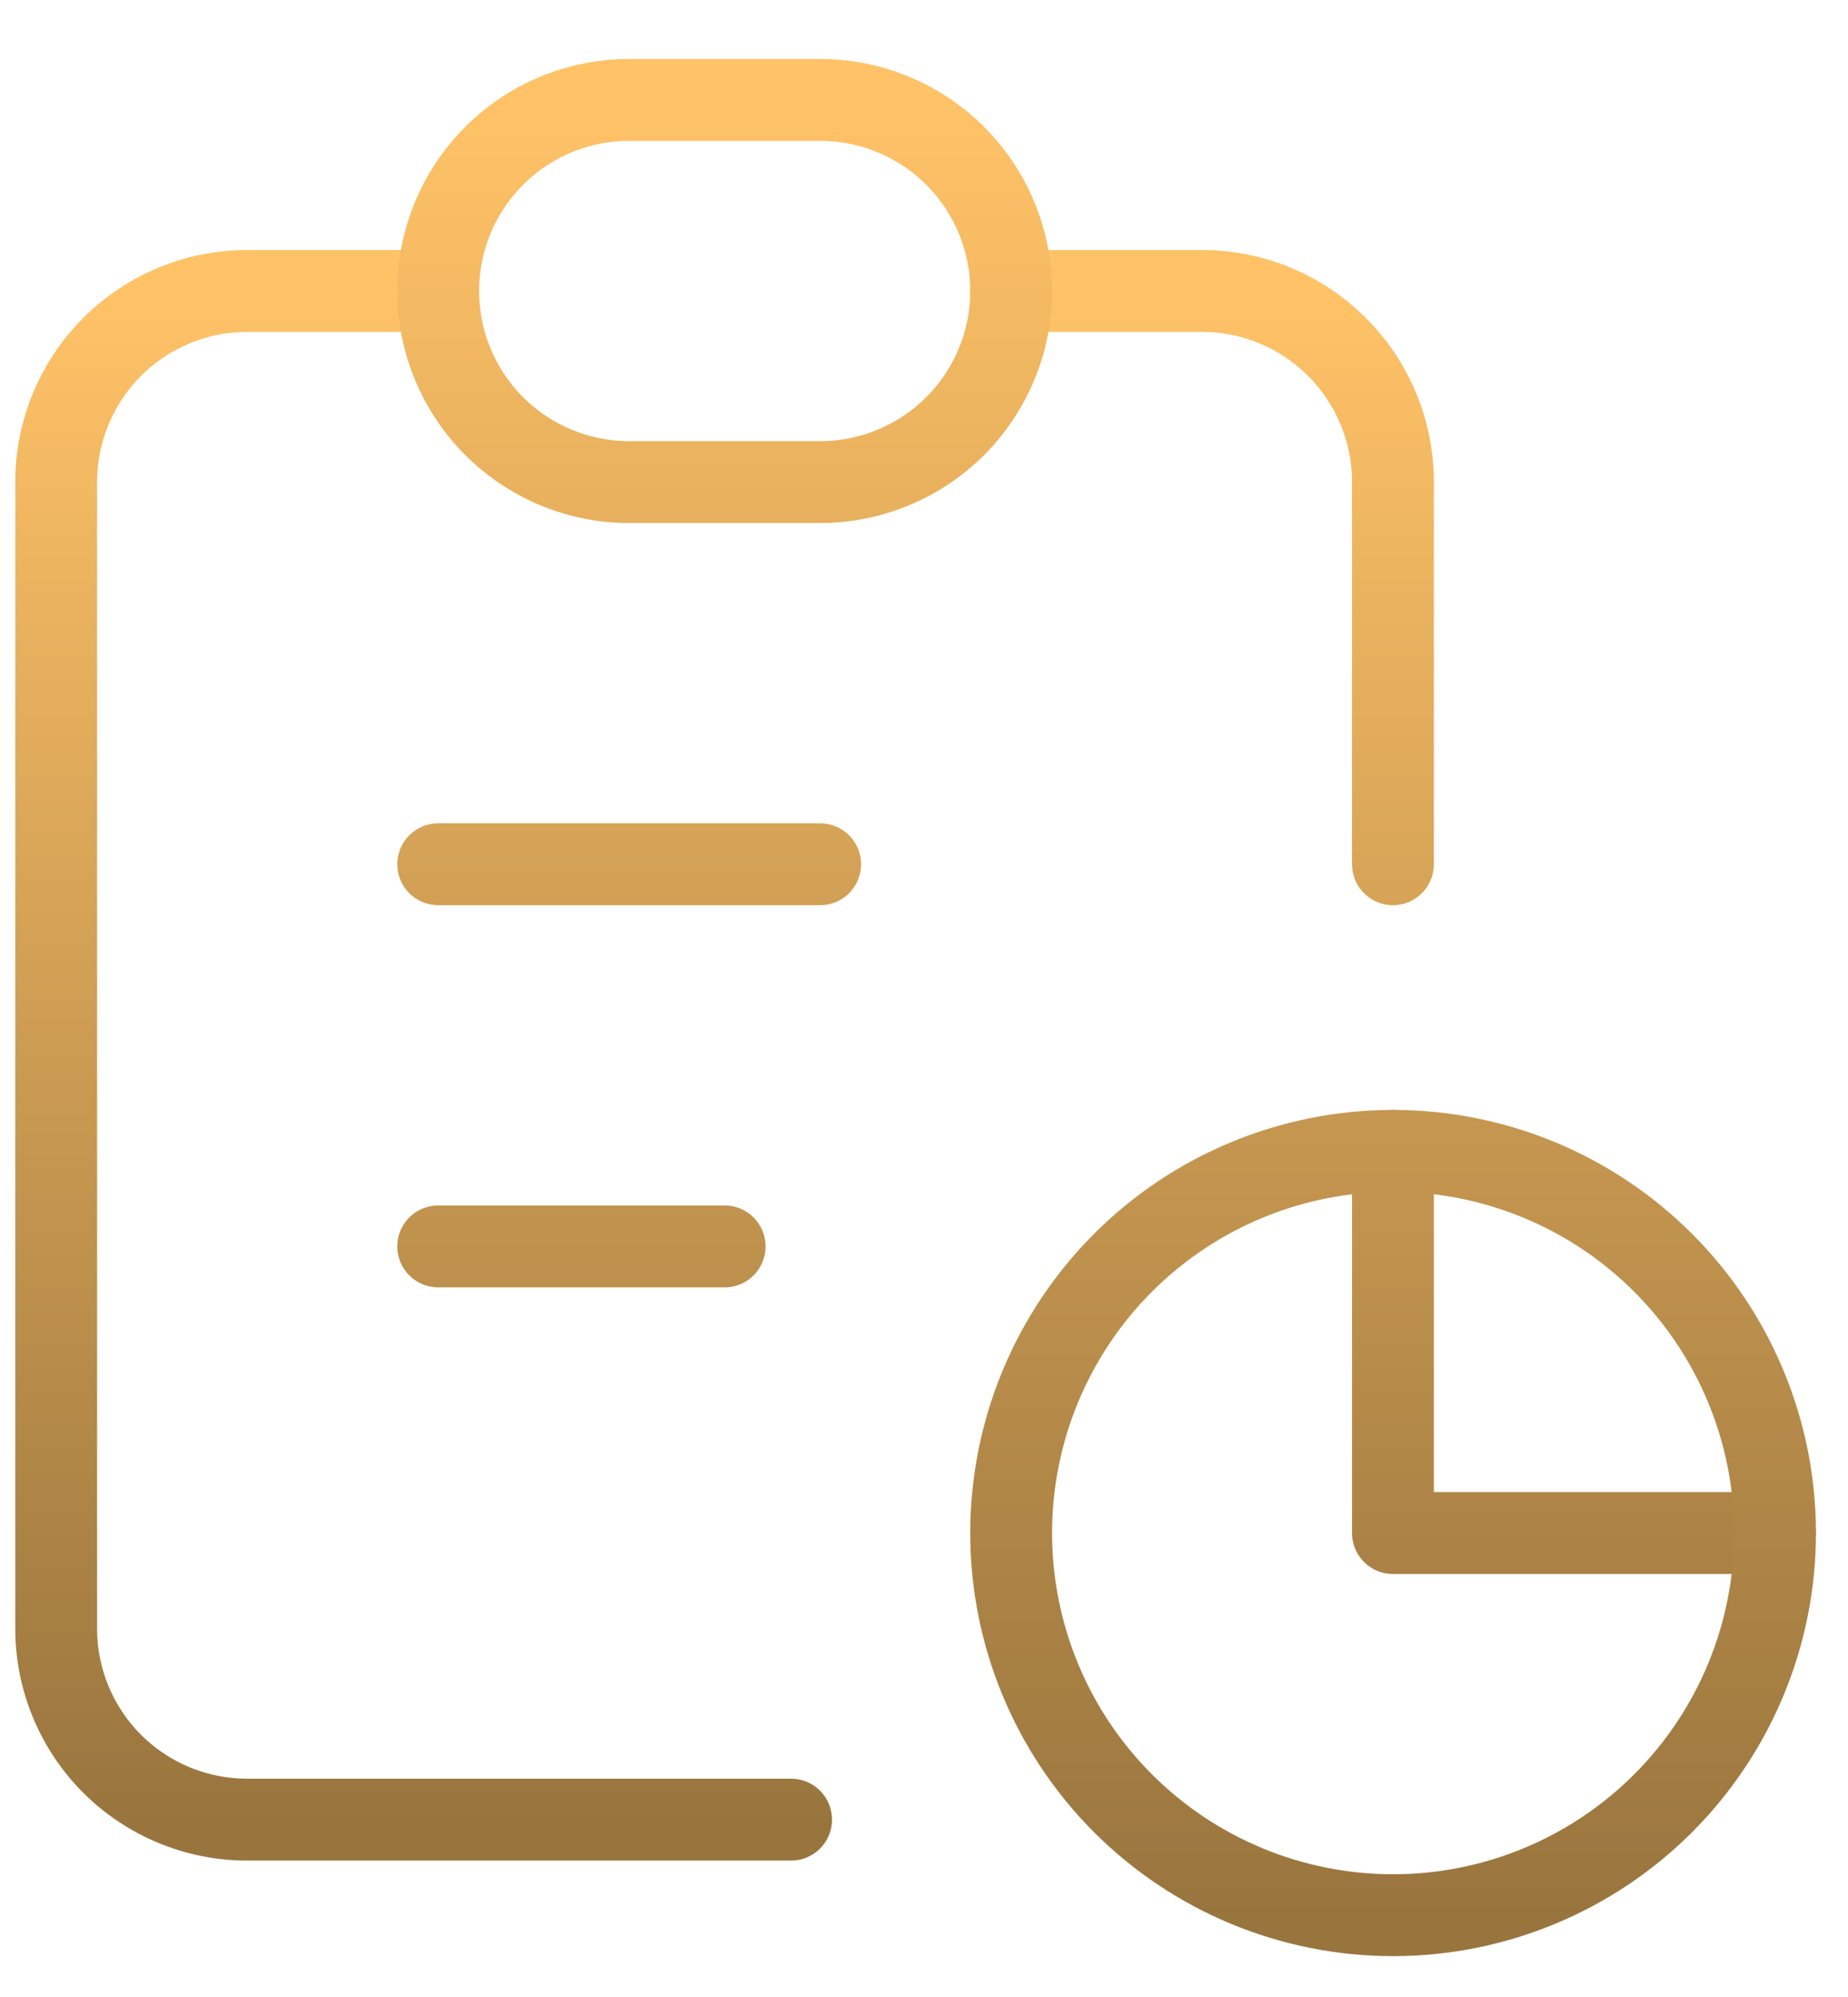 <svg width="25" height="27" viewBox="0 0 25 27" fill="none" xmlns="http://www.w3.org/2000/svg">
<path d="M5.927 3.934H3.343C2.658 3.934 2.001 4.207 1.516 4.691C1.032 5.176 0.76 5.833 0.76 6.518V22.019C0.76 22.704 1.032 23.361 1.516 23.846C2.001 24.33 2.658 24.602 3.343 24.602H10.702M18.844 15.56V20.727H24.011M18.844 11.685V6.518C18.844 5.833 18.572 5.176 18.087 4.691C17.603 4.207 16.946 3.934 16.261 3.934H13.677" stroke="url(#paint0_linear_2583_23719)" stroke-width="1.107" stroke-linecap="round" stroke-linejoin="round"/>
<path d="M5.928 11.685H11.095M5.928 16.852H9.803M5.928 3.934C5.928 3.249 6.2 2.592 6.685 2.107C7.169 1.623 7.826 1.351 8.512 1.351H11.095C11.78 1.351 12.437 1.623 12.922 2.107C13.406 2.592 13.679 3.249 13.679 3.934C13.679 4.619 13.406 5.276 12.922 5.761C12.437 6.245 11.78 6.518 11.095 6.518H8.512C7.826 6.518 7.169 6.245 6.685 5.761C6.2 5.276 5.928 4.619 5.928 3.934ZM13.679 20.727C13.679 22.097 14.223 23.412 15.192 24.381C16.161 25.35 17.475 25.894 18.846 25.894C20.216 25.894 21.53 25.35 22.499 24.381C23.468 23.412 24.013 22.097 24.013 20.727C24.013 19.357 23.468 18.042 22.499 17.073C21.53 16.104 20.216 15.56 18.846 15.56C17.475 15.56 16.161 16.104 15.192 17.073C14.223 18.042 13.679 19.357 13.679 20.727Z" stroke="url(#paint1_linear_2583_23719)" stroke-width="1.107" stroke-linecap="round" stroke-linejoin="round"/>
<defs>
<linearGradient id="paint0_linear_2583_23719" x1="12.385" y1="3.934" x2="12.385" y2="24.602" gradientUnits="userSpaceOnUse">
<stop stop-color="#FFC267"/>
<stop offset="1" stop-color="#99753E"/>
</linearGradient>
<linearGradient id="paint1_linear_2583_23719" x1="14.97" y1="1.351" x2="14.97" y2="25.894" gradientUnits="userSpaceOnUse">
<stop stop-color="#FFC267"/>
<stop offset="1" stop-color="#99753E"/>
</linearGradient>
</defs>
</svg>
